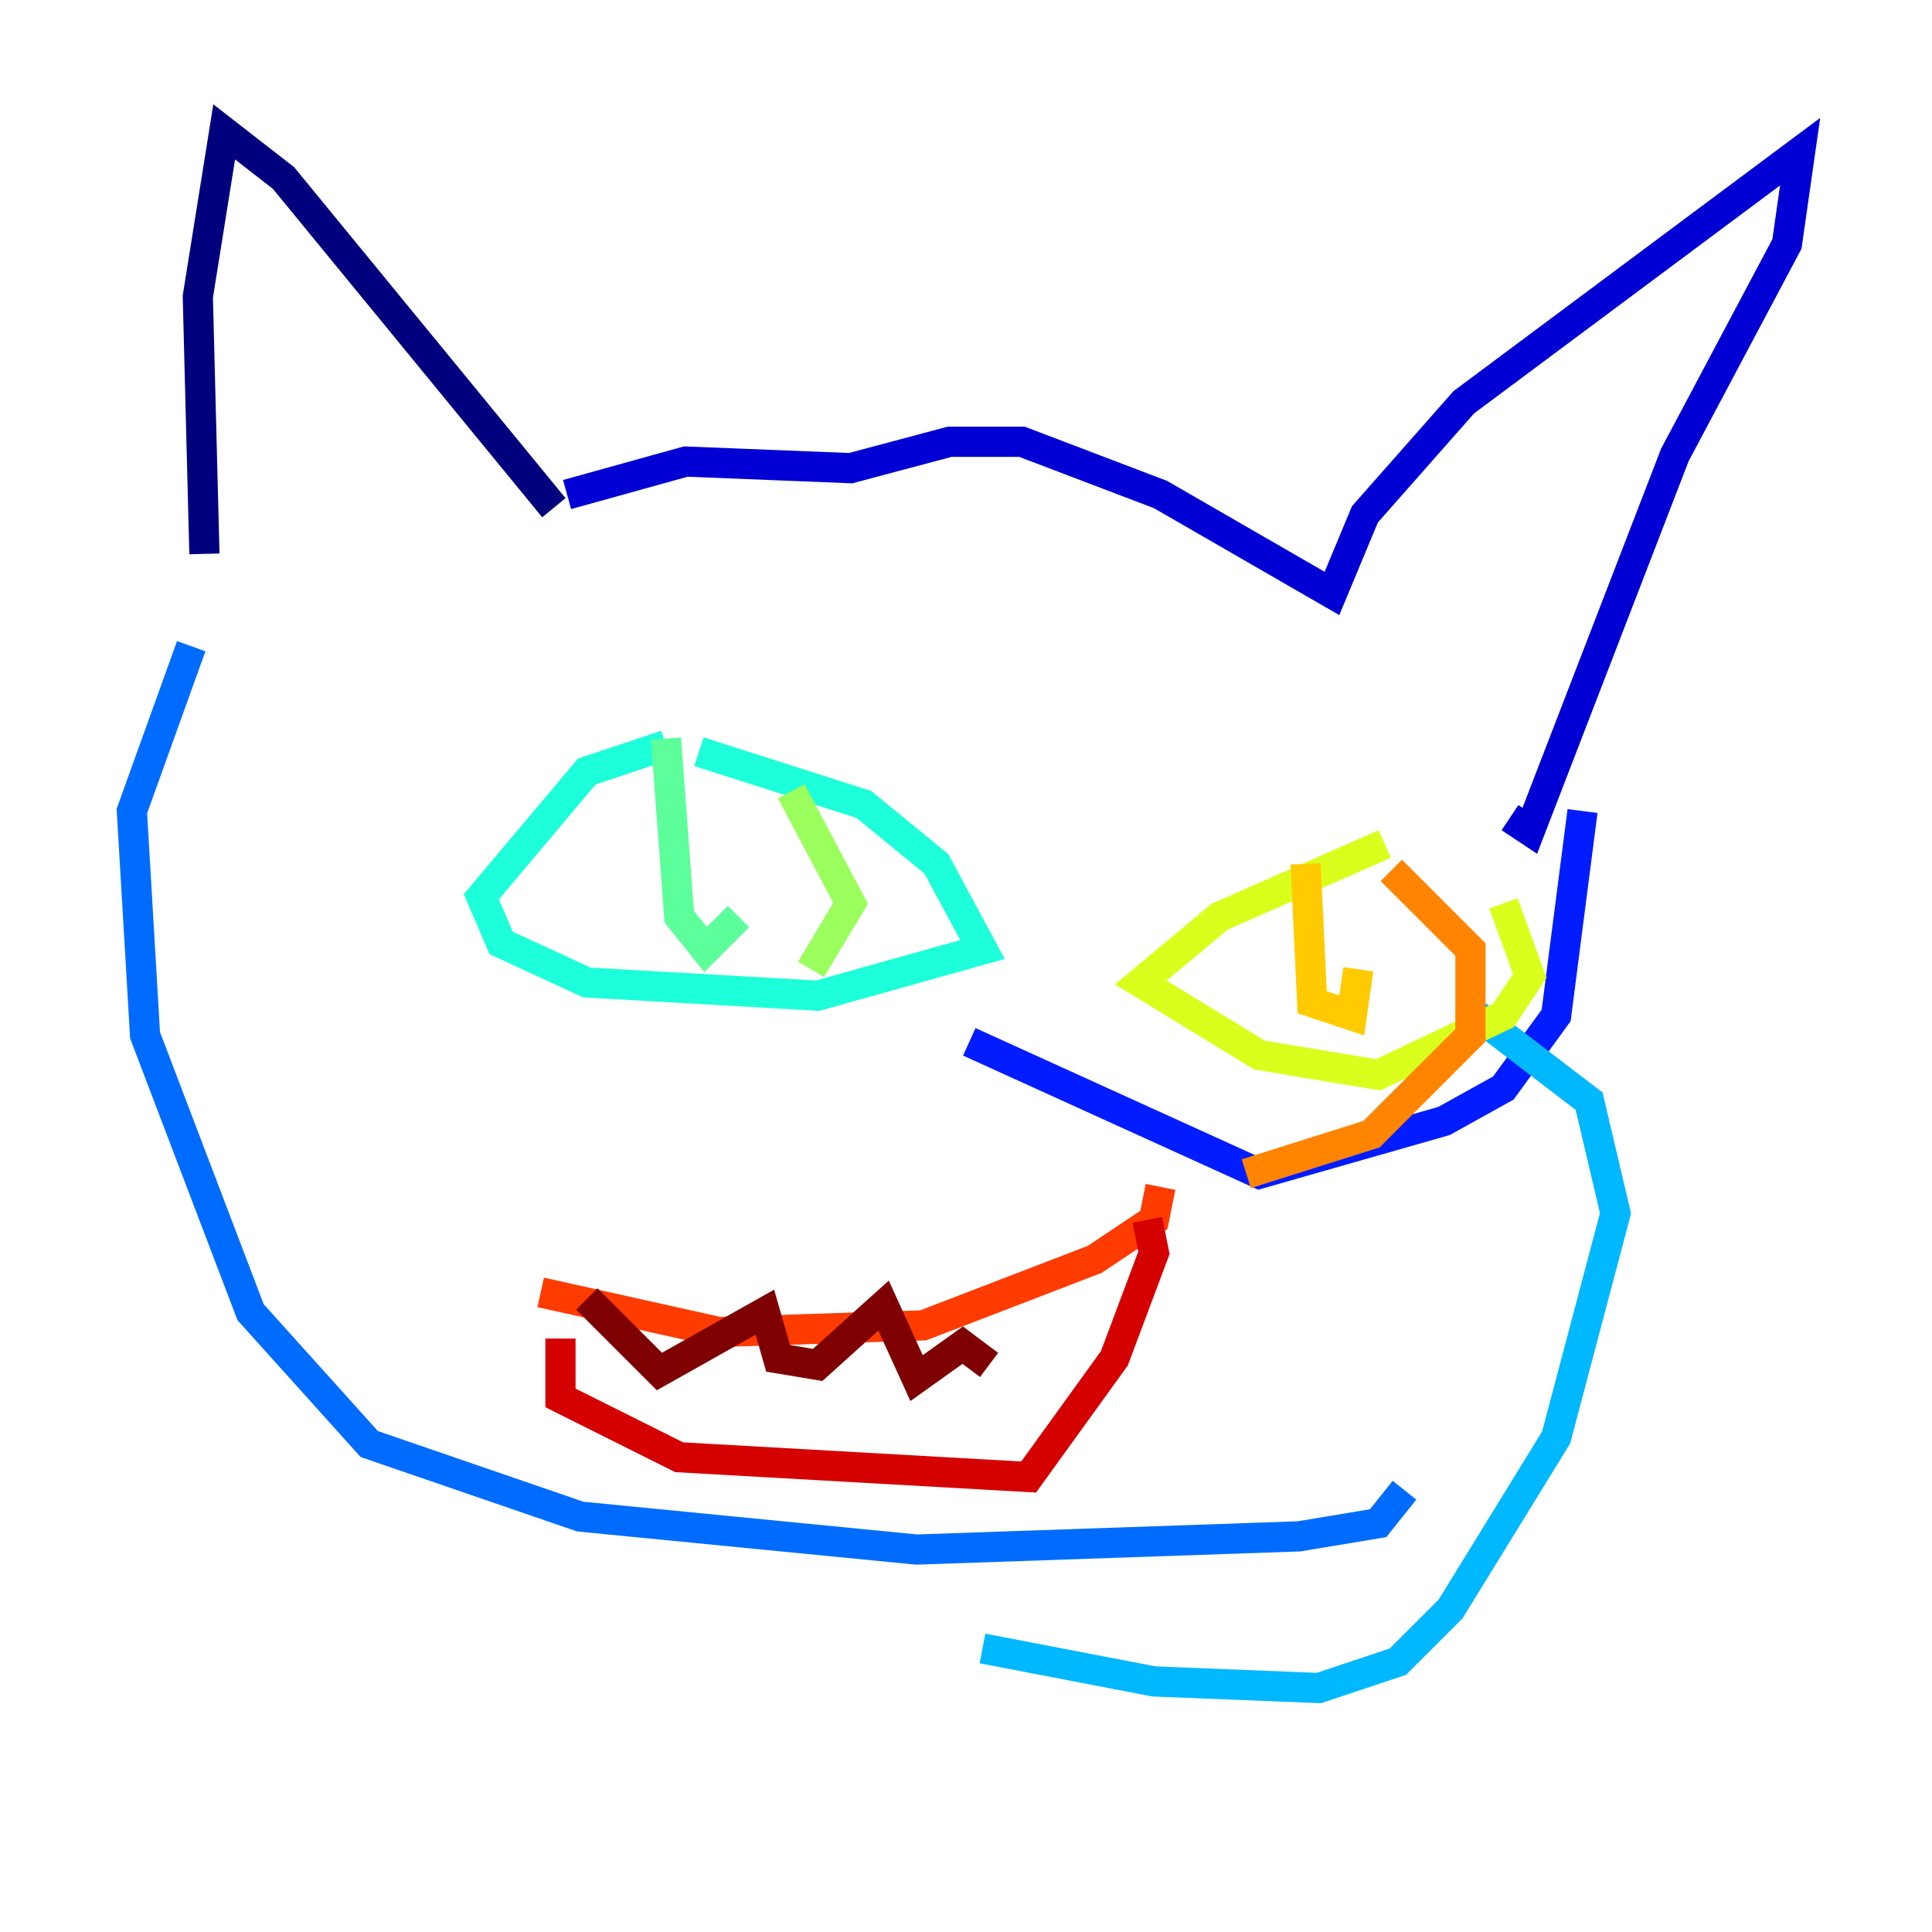 <?xml version="1.0" encoding="utf-8" ?>
<svg baseProfile="tiny" height="128" version="1.2" viewBox="0,0,128,128" width="128" xmlns="http://www.w3.org/2000/svg" xmlns:ev="http://www.w3.org/2001/xml-events" xmlns:xlink="http://www.w3.org/1999/xlink"><defs /><polyline fill="none" points="13.543,36.696 13.106,19.659 14.853,8.737 18.785,11.795 36.696,33.638" stroke="#00007f" stroke-width="2" /><polyline fill="none" points="37.57,32.764 45.433,30.58 56.355,31.017 62.908,29.27 67.713,29.27 76.887,32.764 88.246,39.317 90.43,34.075 96.983,26.648 119.263,10.048 118.389,16.164 110.963,30.143 101.352,55.044 100.041,54.171" stroke="#0000d5" stroke-width="2" /><polyline fill="none" points="104.846,53.734 103.099,67.276 99.604,72.082 95.672,74.266 83.44,77.761 64.218,69.024" stroke="#001cff" stroke-width="2" /><polyline fill="none" points="12.669,42.812 8.737,53.734 9.611,68.587 16.601,86.935 24.464,95.672 38.444,100.478 60.724,102.662 86.061,101.788 91.304,100.915 93.051,98.73" stroke="#006cff" stroke-width="2" /><polyline fill="none" points="97.857,67.276 105.283,72.956 107.031,80.382 103.099,95.236 96.109,106.594 92.614,110.089 87.372,111.836 76.451,111.399 65.092,109.215" stroke="#00b8ff" stroke-width="2" /><polyline fill="none" points="44.123,49.365 38.88,51.113 31.891,59.413 33.201,62.471 38.88,65.092 54.171,65.966 65.092,62.908 62.034,57.229 57.229,53.297 46.307,49.802" stroke="#1cffda" stroke-width="2" /><polyline fill="none" points="44.123,48.928 44.997,60.724 46.744,62.908 48.928,60.724" stroke="#5cff9a" stroke-width="2" /><polyline fill="none" points="52.423,52.423 56.355,59.85 53.734,64.218" stroke="#9aff5c" stroke-width="2" /><polyline fill="none" points="91.741,55.918 80.819,60.724 75.577,65.092 83.44,69.898 91.304,71.208 99.604,67.276 101.352,64.655 99.604,59.85" stroke="#daff1c" stroke-width="2" /><polyline fill="none" points="86.498,57.229 86.935,66.403 89.556,67.276 89.993,64.218" stroke="#ffcb00" stroke-width="2" /><polyline fill="none" points="92.177,57.666 97.42,62.908 97.42,68.587 90.867,75.14 82.567,77.761" stroke="#ff8500" stroke-width="2" /><polyline fill="none" points="35.822,85.625 47.618,88.246 61.16,87.809 72.519,83.44 76.451,80.819 76.887,78.635" stroke="#ff3b00" stroke-width="2" /><polyline fill="none" points="76.014,80.819 76.451,83.003 73.829,89.993 68.15,97.857 44.997,96.546 37.133,92.614 37.133,88.683" stroke="#d50000" stroke-width="2" /><polyline fill="none" points="38.88,86.061 43.686,90.867 50.676,86.935 51.55,89.993 54.171,90.43 58.539,86.498 60.724,91.304 63.782,89.12 65.529,90.43" stroke="#7f0000" stroke-width="2" /></svg>